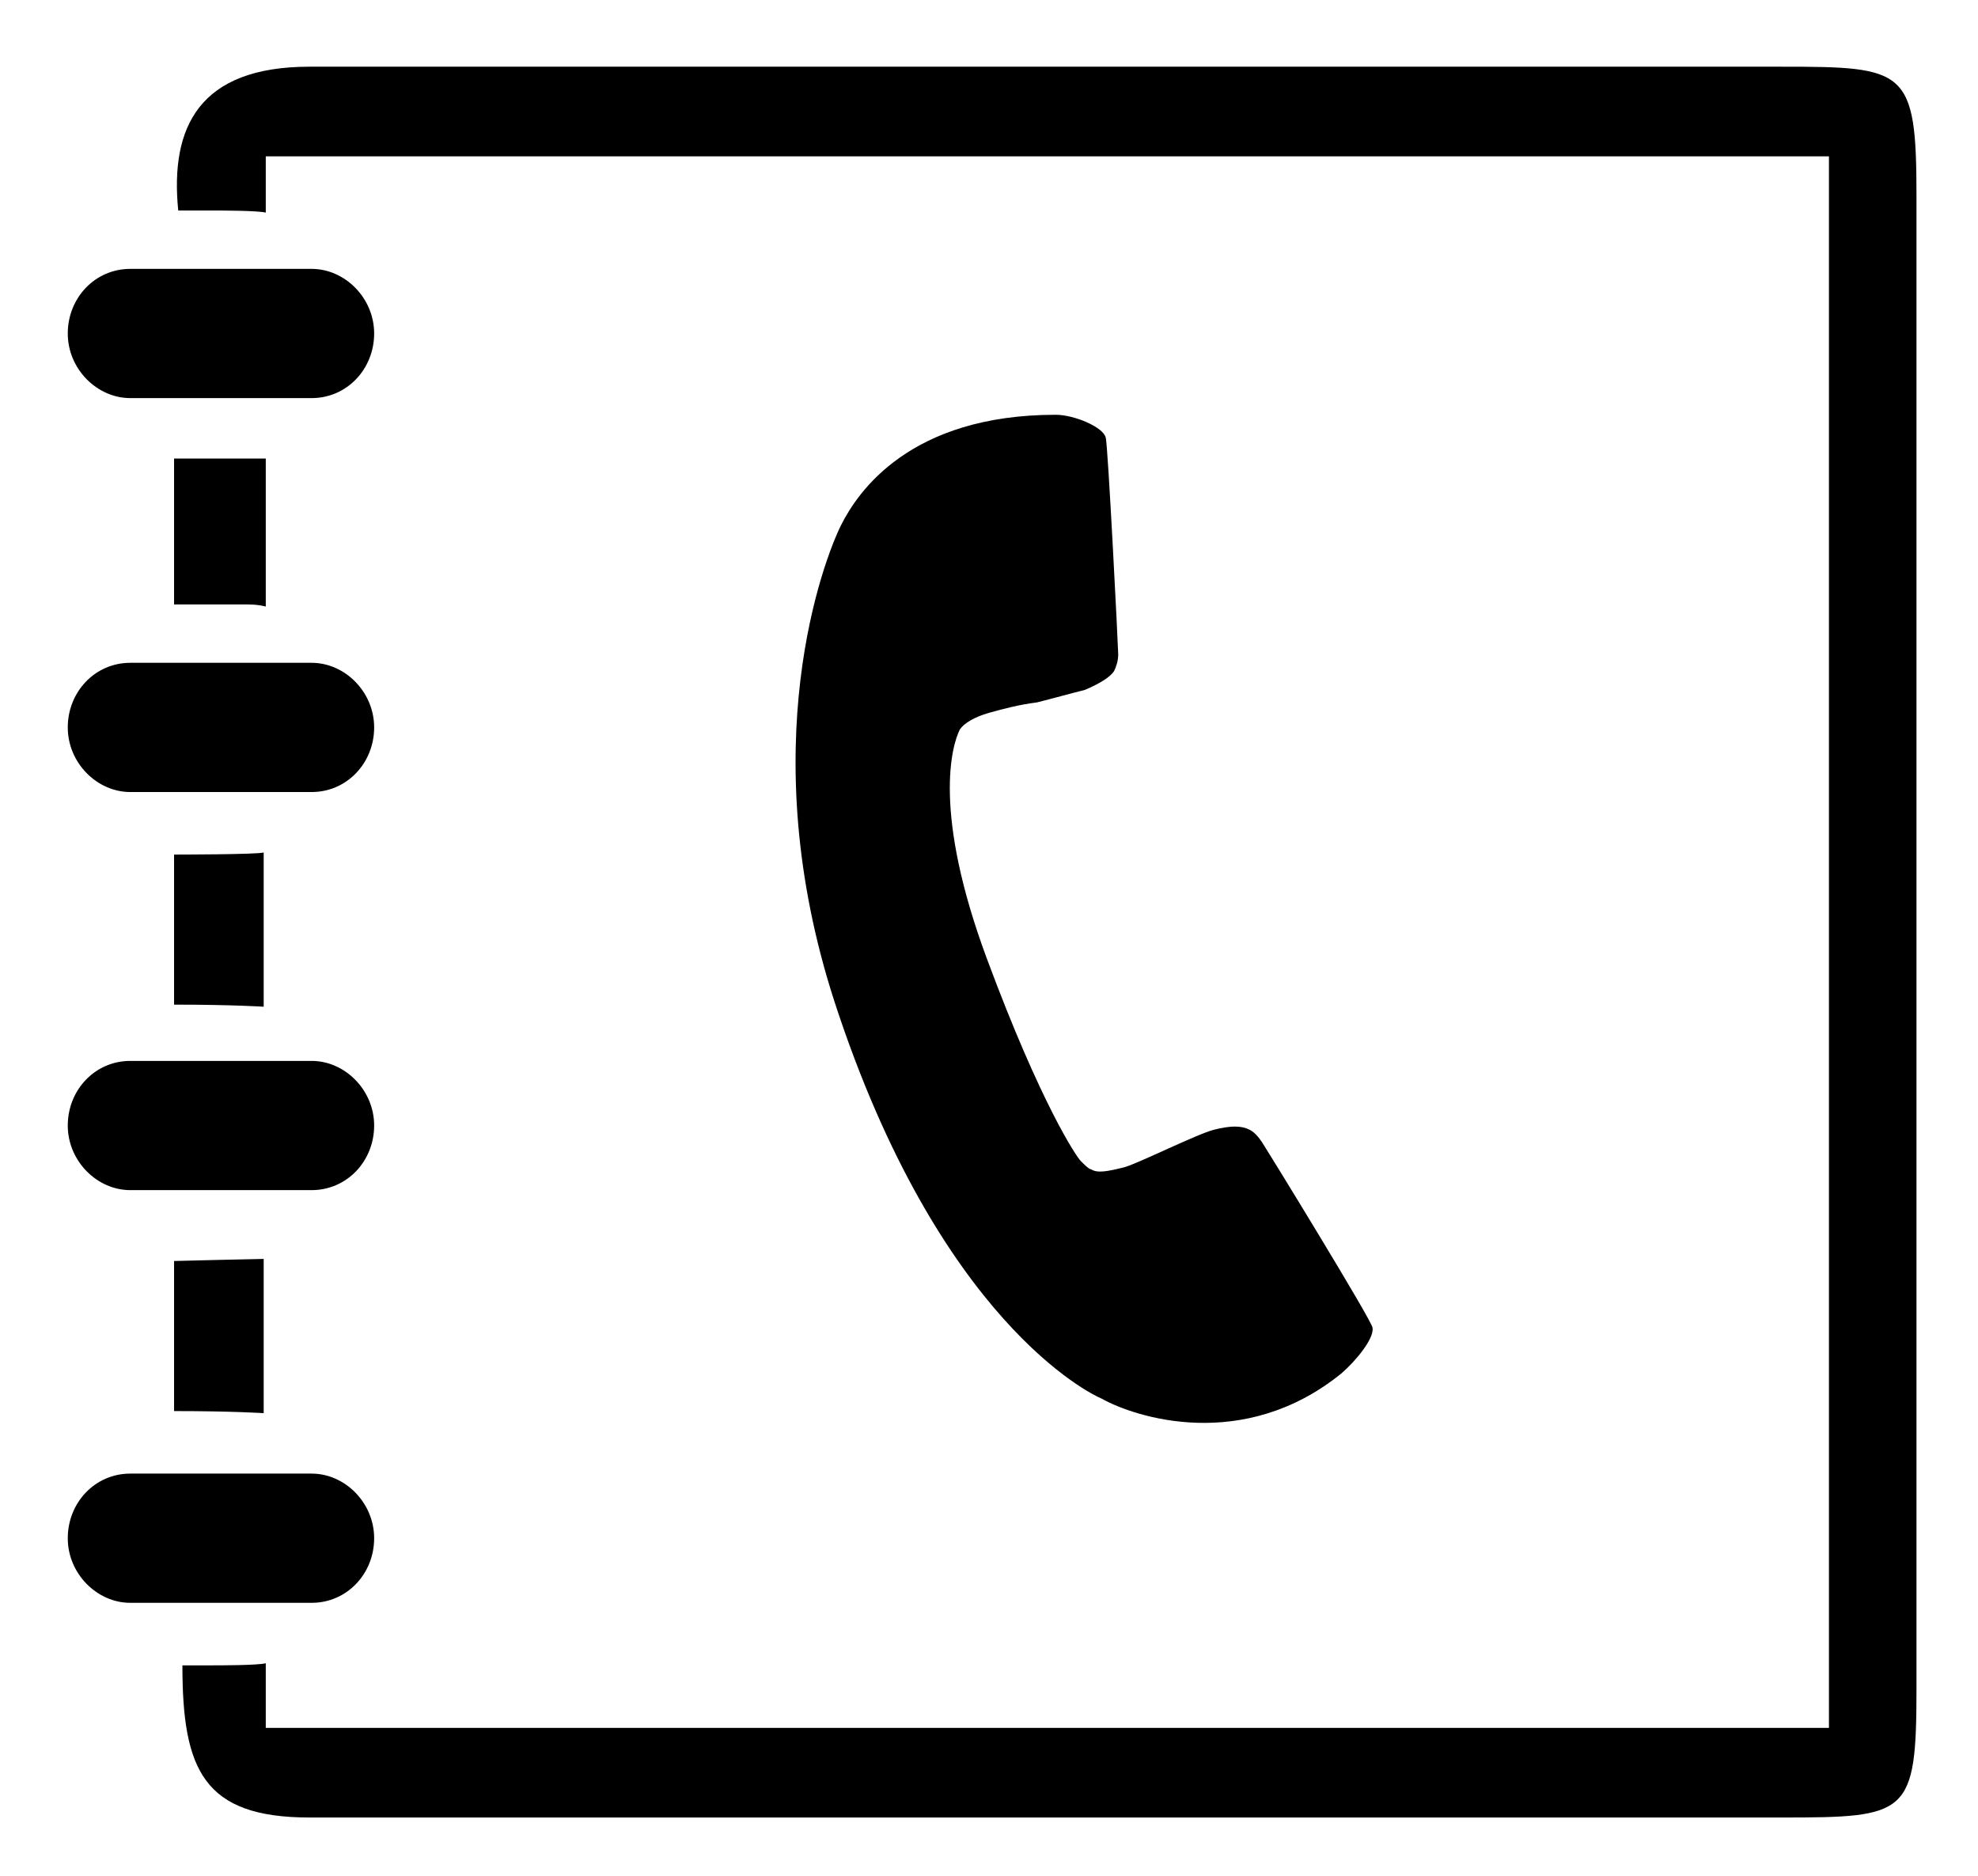 <?xml version="1.0" ?>
<svg xmlns="http://www.w3.org/2000/svg" xmlns:ev="http://www.w3.org/2001/xml-events" xmlns:xlink="http://www.w3.org/1999/xlink" baseProfile="full" height="569px" style="enable-background:new 0 0 90 90;" version="1.1" viewBox="0 0 90 90" width="600px" x="0px" xml:space="preserve" y="0px">
	<defs/>
	<path d="M 12.5,70.7 C 14.1,70.7 15.5,72.1 15.5,73.8 L 15.5,73.8 C 15.5,75.5 14.2,76.9 12.5,76.9 L 3.8,76.9 C 2.2,76.9 0.8,75.5 0.8,73.8 L 0.8,73.8 C 0.8,72.1 2.1,70.7 3.8,70.7 L 12.5,70.7"/>
	<path d="M 12.5,50.9 C 14.1,50.9 15.5,52.3 15.5,54.0 L 15.5,54.0 C 15.5,55.7 14.2,57.1 12.5,57.1 L 3.8,57.1 C 2.2,57.1 0.8,55.7 0.8,54.0 L 0.8,54.0 C 0.8,52.3 2.1,50.9 3.8,50.9 L 12.5,50.9"/>
	<path d="M 12.5,12.9 C 14.1,12.9 15.5,14.3 15.5,16.0 L 15.5,16.0 C 15.5,17.7 14.2,19.1 12.5,19.1 L 3.8,19.1 C 2.2,19.1 0.8,17.7 0.8,16.0 L 0.8,16.0 C 0.8,14.3 2.1,12.9 3.8,12.9 L 12.5,12.9"/>
	<path d="M 9.2,22.0 L 5.9,22.0 L 5.9,29.0 L 9.2,29.0 C 9.6,29.0 9.9,29.0 10.3,29.1 L 10.3,22.0 C 9.9,22.0 9.5,22.0 9.2,22.0"/>
	<path d="M 5.9,60.5 L 5.9,67.7 C 8.7,67.7 10.2,67.8 10.2,67.8 L 10.2,60.4 C 9.9,60.4 5.9,60.5 5.9,60.5"/>
	<path d="M 12.5,31.8 C 14.1,31.8 15.5,33.2 15.5,34.9 L 15.5,34.9 C 15.5,36.6 14.2,38.0 12.5,38.0 L 3.8,38.0 C 2.2,38.0 0.8,36.6 0.8,34.9 L 0.8,34.9 C 0.8,33.2 2.1,31.8 3.8,31.8 L 12.5,31.8 L 12.5,31.8"/>
	<path d="M 5.9,41.0 L 5.9,48.2 C 8.7,48.2 10.2,48.3 10.2,48.3 L 10.2,40.9 C 9.9,41.0 5.9,41.0 5.9,41.0"/>
	<path d="M 6.1,10.1 L 7.7,10.1 C 8.1,10.1 9.9,10.1 10.3,10.2 L 10.3,7.5 L 85.3,7.5 L 85.3,82.9 L 10.3,82.9 L 10.3,79.8 C 9.9,79.9 8.1,79.9 7.7,79.9 L 6.3,79.9 C 6.3,84.9 7.3,87.2 12.4,87.2 L 83.0,87.2 C 89.1,87.2 89.5,87.1 89.5,81.0 L 89.5,9.4 C 89.5,3.3 89.0,3.2 83.0,3.2 L 12.4,3.2 C 7.1,3.2 5.7,6.1 6.1,10.1"/>
	<path d="M 61.9,65.9 C 57.2,69.7 52.0,68.0 50.4,67.1 C 49.9,66.9 42.6,63.4 37.6,48.1 C 33.6,35.8 37.1,26.8 37.9,25.2 C 38.7,23.6 41.2,19.9 48.2,19.9 C 49.1,19.9 50.5,20.5 50.6,21 C 50.7,21.2 51.2,31.1 51.2,31.4 C 51.2,31.7 51.1,32 51,32.2 C 50.8,32.5 50.3,32.8 49.6,33.1 C 48.8,33.3 48.1,33.5 47.3,33.7 C 46.5,33.8 45.7,34 45,34.2 C 44.3,34.4 43.8,34.7 43.6,35 C 43.2,35.8 42.3,39 44.9,46 C 47.5,53 49.2,55.5 49.4,55.7 C 49.6,55.9 49.8,56.1 49.9,56.1 C 50.2,56.3 50.7,56.2 51.5,56.0 C 52.2,55.8 55,54.4 55.8,54.2 C 56.6,54.0 57.1,54.0 57.5,54.2 C 57.7,54.3 57.9,54.5 58.1,54.8 C 58.3,55.1 63.4,63.4 63.4,63.7 C 63.5,64.2 62.6,65.3 61.9,65.9"/>
</svg>
